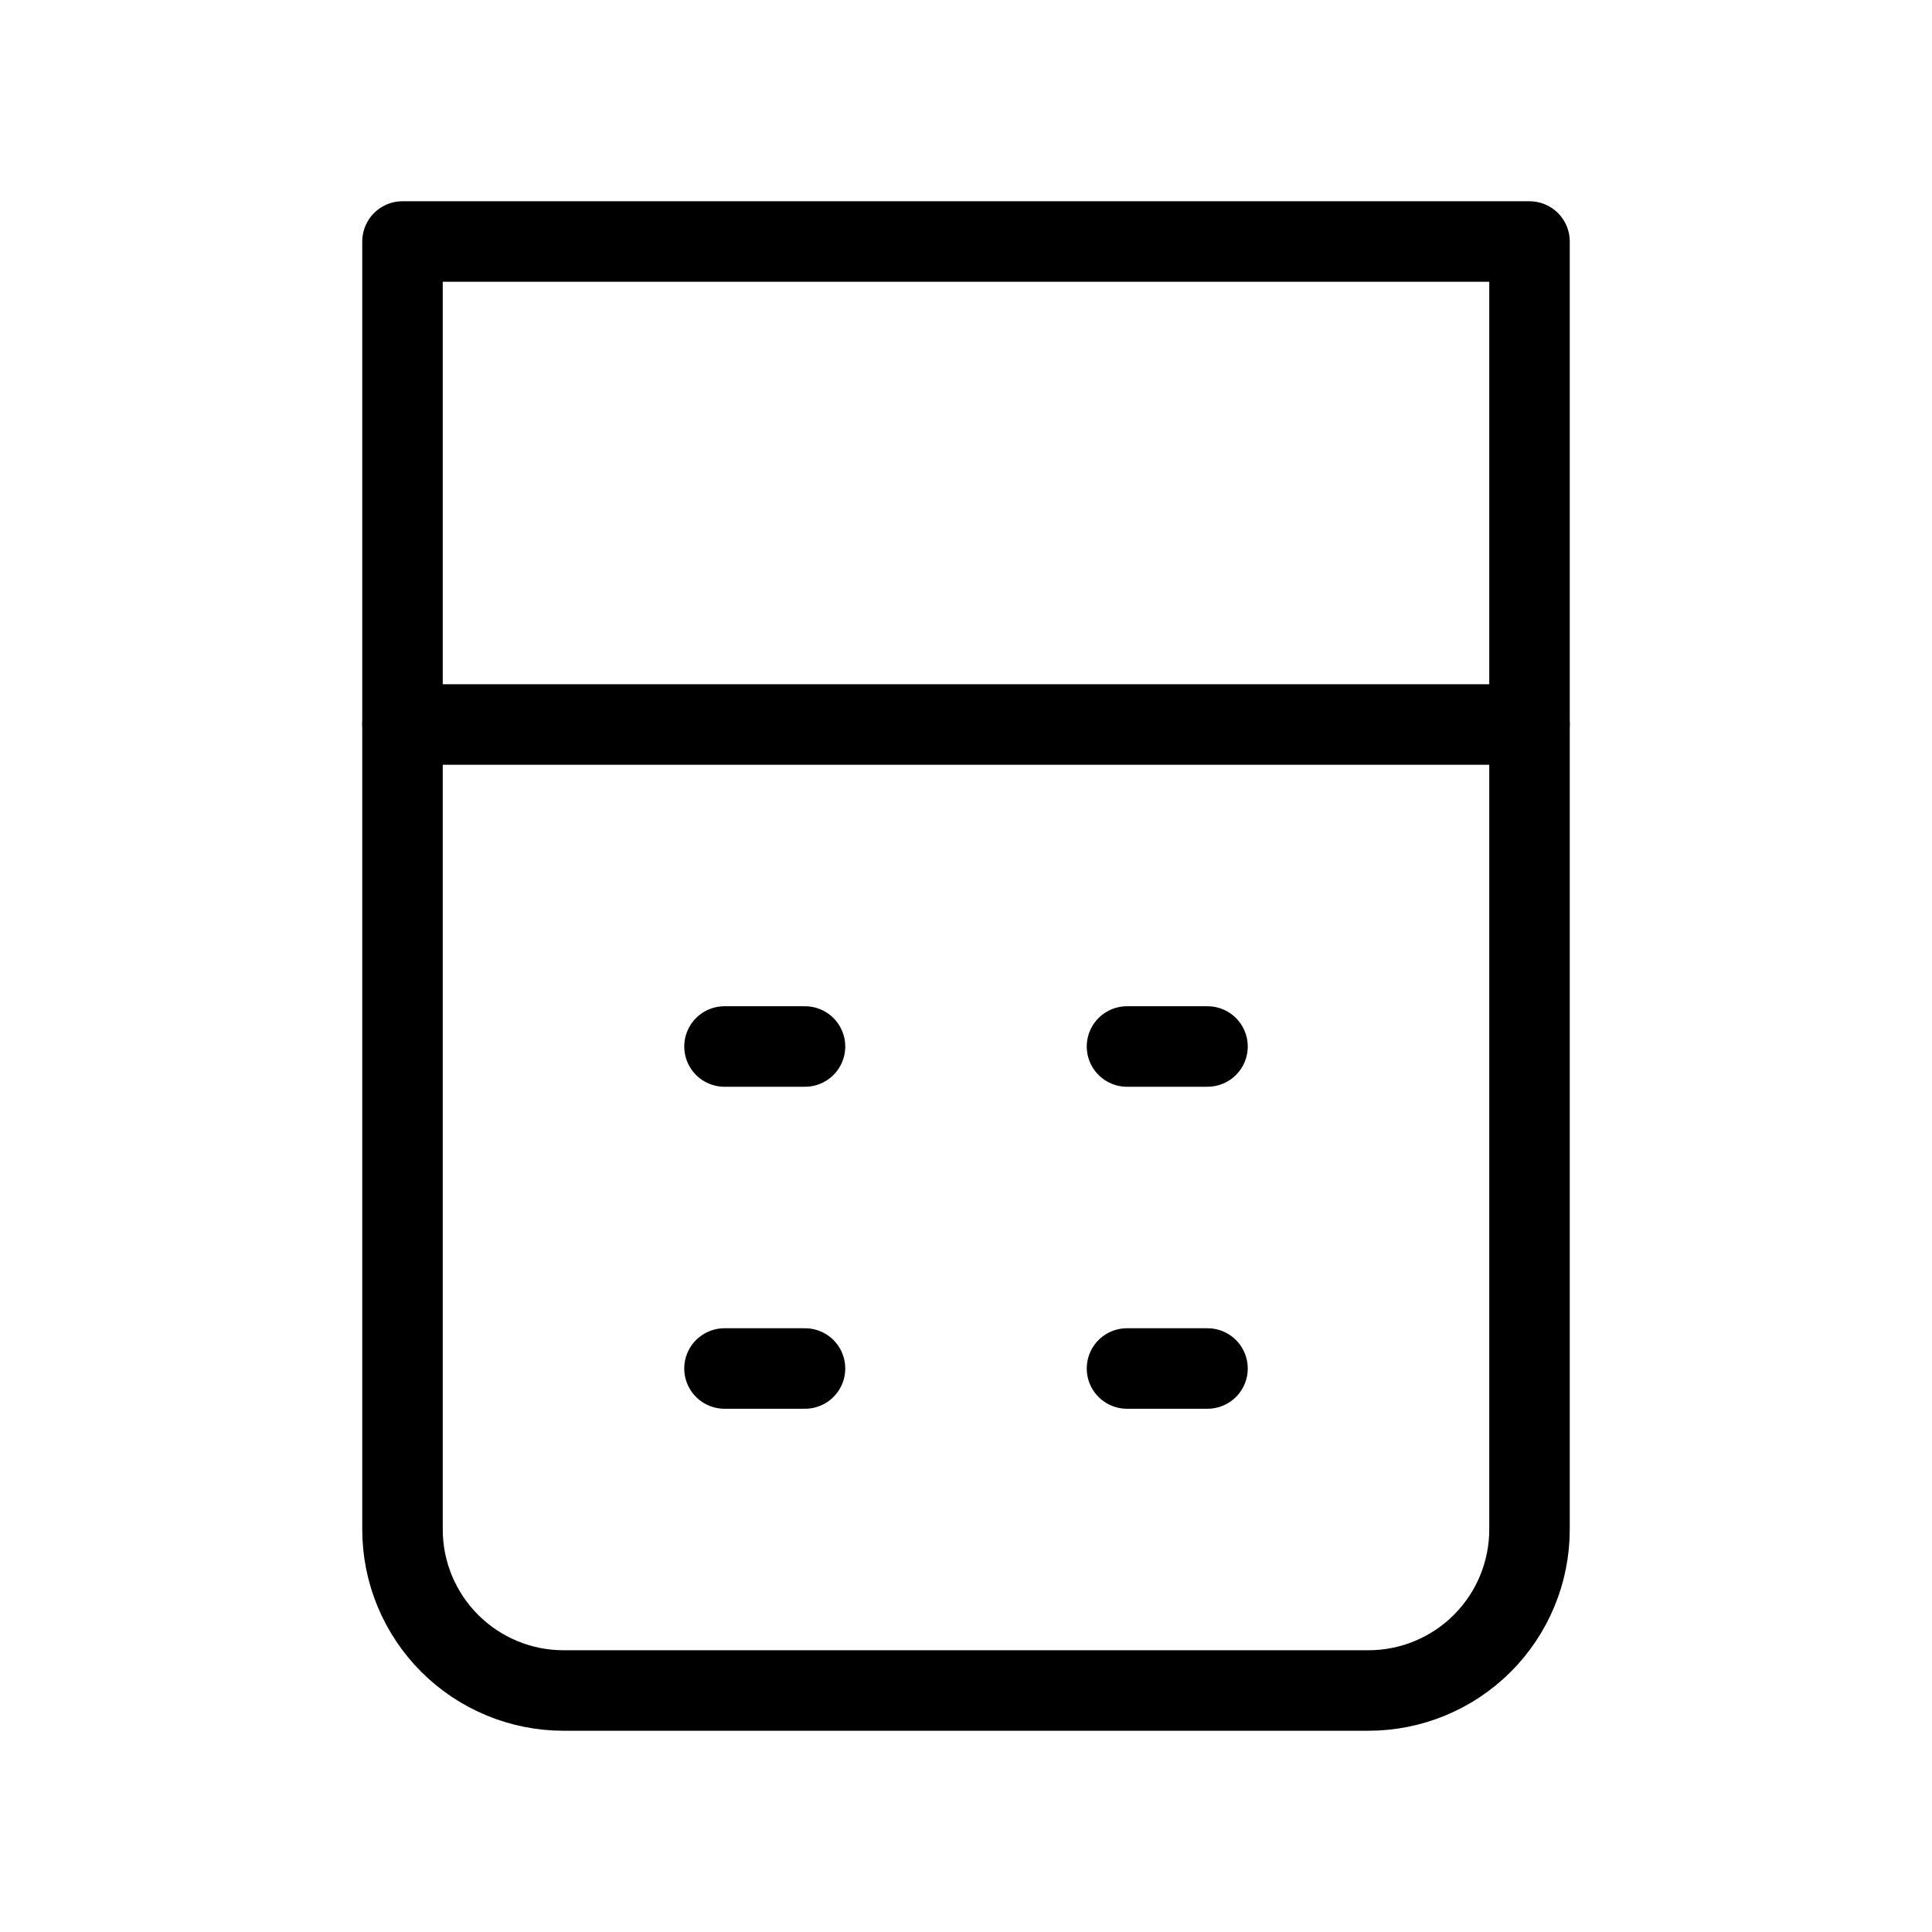 <svg width="24" height="24" viewBox="0 0 24 24" fill="none" xmlns="http://www.w3.org/2000/svg">
<path d="M5 9H19" stroke="black" stroke-linecap="round"/>
<path d="M5 3H19V19C19 19.53 18.789 20.039 18.414 20.414C18.039 20.789 17.53 21 17 21H7C6.47 21 5.961 20.789 5.586 20.414C5.211 20.039 5 19.53 5 19V3Z" stroke="black" stroke-linejoin="round"/>
<path d="M9 13H10M14 13H15M9 17H10M14 17H15" stroke="black" stroke-linecap="round"/>
</svg>
